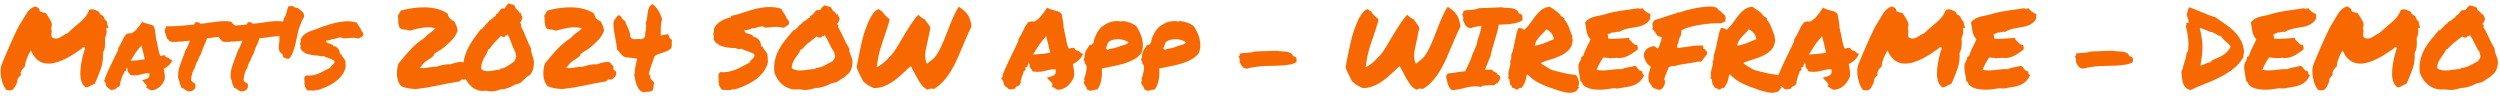 <?xml version="1.0" encoding="utf-8" standalone="no"?>
<!DOCTYPE svg PUBLIC "-//W3C//DTD SVG 1.1//EN"
  "http://www.w3.org/Graphics/SVG/1.1/DTD/svg11.dtd">
<svg xmlns:xlink="http://www.w3.org/1999/xlink" width="547.92pt" height="21.635pt" viewBox="0 0 547.92 21.635" xmlns="http://www.w3.org/2000/svg" version="1.1">
 <defs>
  <style type="text/css">*{stroke-linejoin: round; stroke-linecap: butt}</style>
 </defs>
 <g id="figure_1">
  <g id="patch_1">
   <path d="M 0 21.635 
L 547.92 21.635 
L 547.92 0 
L 0 0 
L 0 21.635 
z
" style="fill: none"/>
  </g>
  <g id="axes_1">
   <g id="text_1">
    <!-- Matt's 2024 SOW App - WIREFRAME - DEMO -->
    <g style="fill: #f76900" transform="translate(0 19.465) scale(0.24 -0.24)">
     <defs>
      <path id="PermanentMarker-Regular-4d" d="M 563 -88 
Q 500 -88 369 -69 
Q 269 38 191 222 
Q 113 406 72 615 
Q 31 825 34 1034 
Q 38 1244 106 1406 
Q 106 1413 165 1556 
Q 225 1700 319 1922 
Q 413 2144 531 2416 
Q 650 2688 769 2950 
Q 888 3213 997 3428 
Q 1106 3644 1188 3763 
Q 1244 3850 1291 3931 
Q 1338 4013 1381 4081 
Q 1450 4194 1509 4291 
Q 1569 4388 1641 4466 
Q 1713 4544 1800 4603 
Q 1888 4663 2013 4706 
Q 2088 4675 2144 4640 
Q 2200 4606 2244 4556 
L 2263 4469 
Q 2275 4425 2303 4409 
Q 2331 4394 2350 4394 
Q 2431 4375 2490 4353 
Q 2550 4331 2619 4325 
Q 2644 4288 2666 4250 
Q 2688 4213 2713 4181 
Q 2838 4000 2919 3831 
Q 3000 3663 2919 3463 
L 2925 3394 
Q 2956 3350 2956 3312 
Q 2956 3275 2944 3206 
Q 2938 3156 2934 3097 
Q 2931 3038 2950 2969 
L 2994 2919 
Q 3094 2869 3188 2869 
Q 3313 2869 3413 2925 
Q 3513 2981 3600 3038 
Q 3669 3088 3728 3119 
Q 3788 3150 3844 3163 
Q 3975 3288 4084 3384 
Q 4194 3481 4313 3581 
Q 4538 3763 4750 3972 
Q 4963 4181 5088 4494 
Q 5156 4538 5244 4538 
Q 5331 4538 5418 4503 
Q 5506 4469 5594 4425 
Q 5613 4413 5628 4406 
Q 5644 4400 5663 4388 
Q 5663 4319 5719 4263 
Q 5750 4238 5762 4231 
Q 5775 4225 5788 4219 
Q 5838 4188 5872 4163 
Q 5906 4138 5925 4094 
Q 5981 3925 6113 3831 
Q 6100 3763 6119 3697 
Q 6138 3631 6163 3569 
Q 6175 3544 6181 3522 
Q 6188 3500 6200 3469 
L 6063 3481 
L 6081 3344 
Q 6100 3238 6065 3106 
Q 6031 2975 5988 2900 
Q 6000 2713 6000 2603 
Q 6000 2494 5987 2400 
Q 5975 2306 5947 2222 
Q 5919 2138 5875 2044 
Q 5900 1569 5765 1175 
Q 5631 781 5475 438 
Q 5456 394 5437 356 
Q 5419 319 5406 281 
Q 5338 263 5281 238 
Q 5225 213 5175 181 
Q 5106 138 5037 109 
Q 4969 81 4894 81 
Q 4594 300 4584 837 
Q 4575 1375 4813 2206 
Q 4856 2238 4850 2300 
L 4850 2369 
L 4788 2375 
Q 4756 2375 4731 2369 
Q 4706 2363 4694 2313 
Q 4494 2169 4259 2016 
Q 4025 1863 3775 1734 
Q 3525 1606 3265 1522 
Q 3006 1438 2763 1438 
Q 2138 1438 1819 2075 
L 1763 2188 
L 1700 2088 
Q 1681 2056 1634 1965 
Q 1588 1875 1541 1756 
Q 1494 1638 1459 1513 
Q 1425 1388 1438 1294 
Q 1363 1225 1291 1137 
Q 1219 1050 1188 938 
Q 1175 906 1181 878 
Q 1188 850 1200 819 
Q 1194 775 1175 756 
Q 1156 738 1131 719 
Q 1100 688 1069 653 
Q 1038 619 1013 575 
Q 1000 538 994 497 
Q 988 456 981 425 
Q 981 356 963 331 
Q 900 200 853 115 
Q 806 31 762 -12 
Q 719 -56 672 -72 
Q 625 -88 563 -88 
z
" transform="scale(0.016)"/>
      <path id="PermanentMarker-Regular-61" d="M 3306 525 
Q 3269 419 3197 309 
Q 3125 200 3028 115 
Q 2931 31 2812 -25 
Q 2694 -81 2563 -88 
Q 2481 -69 2453 -47 
Q 2425 -25 2394 -6 
Q 2375 6 2359 15 
Q 2344 25 2331 31 
L 2256 63 
L 2281 144 
Q 2294 194 2275 222 
Q 2256 250 2200 300 
Q 2181 319 2162 337 
Q 2144 356 2131 375 
L 2025 494 
L 2194 538 
Q 2350 581 2403 650 
Q 2456 719 2444 881 
Q 2319 906 2234 887 
Q 2150 869 2063 844 
Q 1950 813 1834 791 
Q 1719 769 1581 769 
Q 1531 769 1487 772 
Q 1444 775 1394 781 
L 1331 794 
Q 1319 863 1306 872 
Q 1294 881 1281 894 
Q 1250 925 1215 978 
Q 1181 1031 1200 1113 
Q 1169 1169 1163 1225 
Q 1125 1150 1106 1069 
L 1081 1006 
L 1019 994 
Q 1006 988 1000 966 
Q 994 944 994 931 
L 963 825 
Q 950 813 937 803 
Q 925 794 913 781 
Q 900 725 881 669 
Q 863 613 844 563 
Q 813 481 791 403 
Q 769 325 775 250 
L 750 181 
Q 719 144 681 122 
Q 644 100 606 81 
Q 594 69 572 59 
Q 550 50 538 44 
L 519 -25 
L 444 -38 
Q 375 -50 347 -56 
Q 319 -63 281 -63 
L 219 -56 
Q 150 0 112 34 
Q 75 69 25 100 
Q -31 175 -37 212 
Q -44 250 -50 281 
Q -63 319 -66 344 
Q -69 369 -81 381 
L -163 456 
L -94 513 
L -88 619 
Q 38 938 178 1231 
Q 319 1525 469 1831 
Q 519 1931 566 2031 
Q 613 2131 663 2231 
Q 656 2250 656 2275 
Q 656 2300 669 2331 
Q 738 2438 781 2522 
Q 825 2606 869 2694 
Q 919 2800 972 2900 
Q 1025 3000 1106 3106 
L 1206 3150 
Q 1225 3156 1250 3165 
Q 1275 3175 1306 3175 
L 1400 3163 
Q 1575 3244 1706 3391 
Q 1838 3538 1975 3744 
L 2038 3831 
L 2119 3781 
Q 2150 3763 2206 3747 
Q 2263 3731 2325 3713 
Q 2438 3688 2538 3656 
Q 2638 3625 2700 3563 
Q 2738 3463 2744 3413 
Q 2750 3363 2763 3313 
Q 2781 3206 2797 3100 
Q 2813 2994 2819 2863 
Q 2850 2756 2872 2653 
Q 2894 2550 2913 2444 
Q 2944 2294 2975 2153 
Q 3006 2013 3056 1888 
Q 3106 1888 3119 1881 
Q 3150 1894 3184 1900 
Q 3219 1906 3263 1913 
L 3331 1919 
L 3356 1856 
Q 3363 1825 3419 1794 
Q 3500 1788 3537 1759 
Q 3575 1731 3606 1700 
Q 3631 1675 3656 1663 
L 3750 1625 
L 3700 1531 
Q 3638 1419 3522 1316 
Q 3406 1213 3263 1144 
Q 3269 1106 3272 1072 
Q 3275 1038 3288 1000 
Q 3306 894 3318 781 
Q 3331 669 3319 550 
L 3306 525 
z
M 1500 1606 
Q 1688 1619 1841 1634 
Q 1994 1650 2181 1688 
Q 2138 1875 2088 2078 
Q 2038 2281 1981 2481 
L 1944 2419 
Q 1819 2288 1703 2125 
Q 1588 1963 1506 1819 
Q 1469 1763 1431 1706 
Q 1394 1650 1363 1594 
Q 1400 1600 1434 1600 
Q 1469 1600 1500 1606 
z
" transform="scale(0.016)"/>
      <path id="PermanentMarker-Regular-74" d="M 3556 3006 
Q 3400 3006 3219 2984 
Q 3038 2963 2863 2938 
Q 2738 2919 2622 2906 
Q 2506 2894 2413 2888 
Q 2369 2750 2325 2644 
Q 2281 2538 2231 2438 
Q 2181 2331 2140 2222 
Q 2100 2113 2063 1988 
Q 2000 1888 1959 1803 
Q 1919 1719 1894 1613 
Q 1819 1519 1781 1416 
Q 1744 1313 1725 1238 
L 1700 1163 
Q 1663 1125 1656 1103 
Q 1650 1081 1625 1063 
Q 1619 994 1581 925 
Q 1569 894 1562 866 
Q 1556 838 1556 825 
Q 1556 763 1525 744 
Q 1531 713 1525 678 
Q 1519 644 1513 613 
Q 1494 538 1500 494 
Q 1519 469 1534 450 
Q 1550 431 1556 400 
Q 1594 375 1613 369 
Q 1638 350 1688 325 
L 1744 263 
Q 1775 81 1688 -25 
Q 1594 -144 1369 -144 
L 1294 -144 
Q 1263 -113 1256 -94 
Q 1206 -75 1175 -62 
Q 1144 -50 1119 -13 
Q 1038 25 988 50 
L 931 81 
Q 931 150 931 156 
Q 888 213 866 281 
Q 844 350 831 419 
Q 819 475 803 525 
Q 788 575 763 613 
Q 750 975 831 1225 
Q 913 1475 1000 1706 
Q 1050 1831 1100 1959 
Q 1150 2088 1188 2225 
L 1244 2288 
Q 1288 2388 1316 2453 
Q 1344 2519 1375 2588 
Q 1394 2631 1409 2672 
Q 1425 2713 1438 2744 
Q 1400 2744 1369 2741 
Q 1338 2738 1306 2731 
Q 1269 2725 1237 2722 
Q 1206 2719 1175 2719 
Q 1131 2719 1113 2725 
Q 1044 2694 963 2694 
L 900 2694 
Q 881 2694 865 2697 
Q 850 2700 838 2700 
Q 775 2700 738 2681 
Q 663 2681 594 2681 
L 531 2681 
Q 519 2681 500 2678 
Q 481 2675 469 2675 
Q 425 2675 375 2684 
Q 325 2694 269 2725 
Q 194 2825 169 2831 
L 113 2906 
Q 106 2944 93 2978 
Q 81 3013 69 3056 
Q 44 3119 22 3191 
Q 0 3263 0 3363 
Q 6 3413 25 3438 
Q 44 3463 56 3481 
L 75 3575 
L 156 3569 
L 331 3569 
Q 531 3569 737 3584 
Q 944 3600 1163 3619 
Q 1288 3631 1416 3643 
Q 1544 3656 1681 3669 
Q 1706 3725 1731 3775 
L 1794 3806 
Q 1906 3813 1953 3778 
Q 2000 3744 2031 3713 
Q 2169 3725 2309 3740 
Q 2450 3756 2594 3781 
Q 2806 3813 3022 3838 
Q 3238 3863 3438 3863 
Q 3525 3863 3606 3856 
Q 3688 3850 3756 3838 
L 3819 3794 
Q 3838 3756 3872 3725 
Q 3906 3694 3944 3663 
Q 4019 3594 4094 3500 
Q 4169 3406 4150 3225 
Q 4100 3150 4075 3138 
L 4019 3063 
L 3956 3069 
Q 3919 3069 3887 3059 
Q 3856 3050 3825 3038 
Q 3800 3025 3775 3015 
Q 3750 3006 3719 3000 
Q 3663 3000 3628 3003 
Q 3594 3006 3556 3006 
z
" transform="scale(0.016)"/>
      <path id="PermanentMarker-Regular-27" d="M 1588 4619 
Q 1663 4556 1731 4506 
Q 1800 4456 1856 4400 
Q 1913 4344 1941 4272 
Q 1969 4200 1956 4094 
Q 1906 4038 1837 3884 
Q 1769 3731 1669 3444 
Q 1619 3300 1572 3053 
Q 1525 2806 1459 2540 
Q 1394 2275 1300 2040 
Q 1206 1806 1063 1700 
Q 1006 1719 943 1731 
Q 881 1744 831 1769 
Q 781 1794 753 1841 
Q 725 1888 731 1975 
Q 588 2056 547 2172 
Q 506 2288 512 2416 
Q 519 2544 541 2672 
Q 563 2800 544 2906 
Q 606 3163 678 3459 
Q 750 3756 806 4031 
Q 863 4088 897 4172 
Q 931 4256 956 4356 
Q 981 4456 1009 4553 
Q 1038 4650 1088 4738 
Q 1119 4706 1194 4709 
Q 1269 4713 1288 4750 
Q 1325 4688 1425 4647 
Q 1525 4606 1588 4619 
z
" transform="scale(0.016)"/>
      <path id="PermanentMarker-Regular-73" d="M 100 2813 
Q 144 2944 241 3037 
Q 338 3131 453 3197 
Q 569 3263 694 3306 
Q 819 3350 931 3381 
Q 1181 3488 1465 3584 
Q 1750 3681 2047 3756 
Q 2344 3831 2656 3853 
Q 2969 3875 3313 3775 
Q 3331 3713 3368 3656 
Q 3406 3600 3447 3544 
Q 3488 3488 3519 3434 
Q 3550 3381 3556 3325 
Q 3619 3269 3656 3203 
Q 3694 3138 3669 3031 
Q 3606 2981 3547 2940 
Q 3488 2900 3419 2869 
Q 3188 2925 2950 2906 
Q 2713 2888 2525 2875 
Q 2469 2931 2391 2931 
Q 2313 2931 2228 2906 
Q 2144 2881 2059 2856 
Q 1975 2831 1900 2844 
Q 1838 2794 1747 2778 
Q 1656 2763 1550 2750 
Q 1544 2719 1562 2709 
Q 1581 2700 1569 2669 
Q 1606 2625 1665 2606 
Q 1725 2588 1790 2569 
Q 1856 2550 1906 2522 
Q 1956 2494 1975 2431 
Q 2069 2431 2137 2387 
Q 2206 2344 2250 2281 
Q 2294 2219 2316 2147 
Q 2338 2075 2338 2019 
Q 2356 1969 2381 1975 
Q 2406 1981 2438 1950 
Q 2456 1869 2531 1784 
Q 2606 1700 2650 1600 
Q 2663 1444 2669 1322 
Q 2675 1200 2625 1075 
Q 2531 844 2365 662 
Q 2200 481 1990 340 
Q 1781 200 1543 100 
Q 1306 0 1081 -69 
Q 1056 -63 1031 -69 
Q 1006 -75 1019 -38 
Q 969 -81 909 -93 
Q 850 -106 781 -103 
Q 713 -100 641 -94 
Q 569 -88 506 -100 
Q 463 -56 428 -15 
Q 394 25 375 88 
Q 344 88 347 119 
Q 350 150 325 150 
Q 363 213 359 222 
Q 356 231 340 237 
Q 325 244 312 253 
Q 300 263 306 281 
Q 331 331 325 397 
Q 319 463 312 531 
Q 306 600 322 662 
Q 338 725 413 763 
Q 625 738 815 778 
Q 1006 819 1175 894 
Q 1344 969 1497 1056 
Q 1650 1144 1800 1213 
Q 1819 1269 1853 1306 
Q 1888 1344 1925 1375 
Q 1963 1406 1994 1443 
Q 2025 1481 2038 1538 
Q 2044 1581 2016 1590 
Q 1988 1600 1988 1638 
L 1919 1656 
Q 1800 1725 1650 1772 
Q 1500 1819 1394 1875 
Q 1325 1838 1265 1856 
Q 1206 1875 1113 1894 
Q 900 1906 703 1937 
Q 506 1969 325 2050 
Q 313 2081 294 2106 
Q 275 2131 225 2119 
Q 188 2169 150 2216 
Q 113 2263 81 2319 
Q 94 2394 100 2447 
Q 106 2500 63 2550 
Q 88 2631 100 2681 
Q 113 2731 100 2813 
z
" transform="scale(0.016)"/>
      <path id="PermanentMarker-Regular-20" transform="scale(0.016)"/>
      <path id="PermanentMarker-Regular-32" d="M 4394 1088 
Q 4544 1013 4547 900 
Q 4550 788 4478 691 
Q 4406 594 4290 544 
Q 4175 494 4081 550 
Q 4069 500 4028 484 
Q 3988 469 3975 425 
Q 3369 331 2737 193 
Q 2106 56 1475 -13 
Q 988 6 663 131 
Q 531 244 465 412 
Q 400 581 387 768 
Q 375 956 400 1134 
Q 425 1313 475 1444 
Q 800 1856 1153 2234 
Q 1506 2613 1956 2906 
Q 2088 3069 2263 3184 
Q 2438 3300 2581 3444 
Q 2394 3513 2187 3513 
Q 1981 3513 1781 3478 
Q 1581 3444 1406 3394 
Q 1231 3344 1100 3319 
Q 1000 3369 865 3375 
Q 731 3381 600 3425 
Q 525 3488 497 3588 
Q 469 3688 462 3794 
Q 456 3900 456 3997 
Q 456 4094 431 4156 
Q 481 4238 522 4319 
Q 563 4400 619 4469 
Q 913 4550 1269 4603 
Q 1625 4656 1987 4650 
Q 2350 4644 2687 4559 
Q 3025 4475 3288 4281 
Q 3319 4106 3419 4003 
Q 3519 3900 3663 3844 
Q 3731 3719 3781 3591 
Q 3831 3463 3850 3319 
Q 3725 2988 3497 2759 
Q 3269 2531 3038 2344 
Q 2913 2238 2769 2163 
Q 2625 2088 2519 1988 
Q 2494 1963 2487 1922 
Q 2481 1881 2456 1863 
Q 2344 1763 2206 1684 
Q 2069 1606 1956 1506 
Q 1875 1438 1822 1356 
Q 1769 1275 1681 1213 
Q 1794 1175 1903 1181 
Q 2013 1188 2128 1206 
Q 2244 1225 2366 1244 
Q 2488 1263 2619 1256 
Q 2800 1319 3019 1366 
Q 3238 1413 3456 1400 
Q 3644 1475 3816 1509 
Q 3988 1544 4144 1525 
Q 4225 1494 4265 1412 
Q 4306 1331 4394 1300 
Q 4375 1231 4384 1200 
Q 4394 1169 4394 1088 
z
" transform="scale(0.016)"/>
      <path id="PermanentMarker-Regular-30" d="M 1400 -106 
Q 1156 -144 950 -81 
Q 744 -19 584 118 
Q 425 256 306 443 
Q 188 631 113 844 
Q 63 1288 144 1650 
Q 225 2013 378 2319 
Q 531 2625 725 2890 
Q 919 3156 1100 3400 
Q 1138 3381 1163 3403 
Q 1188 3425 1209 3456 
Q 1231 3488 1253 3519 
Q 1275 3550 1313 3563 
Q 1338 3619 1375 3659 
Q 1413 3700 1453 3737 
Q 1494 3775 1531 3812 
Q 1569 3850 1594 3906 
Q 1650 3919 1694 3953 
Q 1738 3988 1775 4025 
Q 1813 4063 1853 4097 
Q 1894 4131 1950 4150 
L 1950 4231 
Q 2075 4300 2131 4378 
Q 2188 4456 2269 4575 
Q 2331 4588 2368 4584 
Q 2406 4581 2475 4594 
Q 2531 4700 2575 4756 
Q 2619 4813 2706 4881 
Q 2788 4831 2888 4815 
Q 2988 4800 3056 4719 
Q 3063 4638 3097 4594 
Q 3131 4550 3175 4515 
Q 3219 4481 3256 4440 
Q 3294 4400 3306 4331 
Q 3331 4331 3340 4343 
Q 3350 4356 3375 4350 
Q 3388 4294 3400 4262 
Q 3413 4231 3425 4203 
Q 3438 4175 3453 4147 
Q 3469 4119 3481 4069 
Q 3450 3994 3428 3906 
Q 3406 3819 3338 3788 
Q 3338 3738 3372 3731 
Q 3406 3725 3413 3681 
Q 3413 3619 3394 3581 
Q 3556 3275 3684 2940 
Q 3813 2606 3975 2306 
Q 3963 2213 3984 2125 
Q 4006 2038 4034 1953 
Q 4063 1869 4091 1787 
Q 4119 1706 4131 1619 
Q 4144 1506 4134 1378 
Q 4125 1250 4090 1131 
Q 4056 1013 4000 913 
Q 3944 813 3869 763 
Q 3856 769 3800 728 
Q 3744 688 3672 625 
Q 3600 563 3525 488 
Q 3450 413 3394 356 
Q 3319 306 3228 284 
Q 3138 263 3044 238 
Q 2969 188 2866 134 
Q 2763 81 2653 43 
Q 2544 6 2437 -16 
Q 2331 -38 2250 -25 
Q 2044 -113 1853 -141 
Q 1663 -169 1400 -106 
z
M 1538 2256 
Q 1488 2106 1419 1987 
Q 1350 1869 1284 1744 
Q 1219 1619 1172 1478 
Q 1125 1338 1119 1150 
Q 1219 1044 1359 1019 
Q 1500 994 1647 1012 
Q 1794 1031 1937 1062 
Q 2081 1094 2200 1100 
Q 2200 1156 2244 1150 
Q 2450 1175 2634 1303 
Q 2819 1431 3019 1563 
Q 3044 1644 3084 1700 
Q 3125 1756 3125 1863 
Q 3100 1931 3094 1965 
Q 3088 2000 3088 2081 
Q 2956 2319 2859 2597 
Q 2763 2875 2638 3113 
Q 2625 3081 2594 3050 
Q 2563 3019 2525 3063 
Q 2494 2938 2416 2950 
Q 2338 2963 2269 3025 
Q 2094 2844 1919 2672 
Q 1744 2500 1606 2275 
Q 1581 2256 1575 2265 
Q 1569 2275 1538 2256 
z
" transform="scale(0.016)"/>
      <path id="PermanentMarker-Regular-34" d="M 3444 3119 
Q 3481 3013 3518 2931 
Q 3556 2850 3663 2788 
Q 3638 2644 3650 2550 
Q 3663 2456 3619 2319 
Q 3531 2225 3409 2169 
Q 3288 2113 3159 2072 
Q 3031 2031 2903 1987 
Q 2775 1944 2669 1869 
Q 2588 1619 2497 1375 
Q 2406 1131 2338 838 
Q 2350 806 2381 793 
Q 2413 781 2431 756 
Q 2400 669 2425 616 
Q 2450 563 2494 519 
Q 2538 475 2584 431 
Q 2631 388 2650 331 
Q 2625 275 2619 219 
Q 2613 163 2609 106 
Q 2606 50 2590 -6 
Q 2575 -63 2531 -119 
Q 2406 -169 2278 -169 
Q 2150 -169 2044 -200 
Q 1913 -169 1822 -72 
Q 1731 25 1675 150 
Q 1619 275 1587 406 
Q 1556 538 1538 638 
Q 1575 706 1519 700 
Q 1494 788 1525 869 
Q 1556 950 1538 994 
Q 1550 1150 1587 1322 
Q 1625 1494 1675 1713 
Q 1594 1731 1497 1747 
Q 1400 1763 1309 1772 
Q 1219 1781 1144 1787 
Q 1069 1794 1031 1794 
Q 938 1819 869 1872 
Q 800 1925 744 1990 
Q 688 2056 634 2125 
Q 581 2194 525 2256 
Q 506 2475 462 2700 
Q 419 2925 381 3137 
Q 344 3350 325 3537 
Q 306 3725 344 3875 
Q 406 3969 468 4056 
Q 531 4144 619 4206 
Q 688 4188 728 4141 
Q 769 4094 803 4041 
Q 838 3988 878 3941 
Q 919 3894 988 3875 
Q 1013 3756 1066 3653 
Q 1119 3550 1166 3444 
Q 1213 3338 1247 3222 
Q 1281 3106 1281 2963 
Q 1344 2869 1416 2847 
Q 1488 2825 1569 2831 
Q 1650 2838 1734 2844 
Q 1819 2850 1906 2825 
Q 1925 2856 1969 2859 
Q 2013 2863 2044 2881 
Q 2081 2894 2084 2944 
Q 2088 2994 2138 3000 
Q 2125 3106 2140 3209 
Q 2156 3313 2172 3406 
Q 2188 3500 2191 3587 
Q 2194 3675 2163 3763 
Q 2225 3881 2240 4047 
Q 2256 4213 2278 4369 
Q 2300 4525 2359 4653 
Q 2419 4781 2569 4831 
Q 2944 4513 3094 3975 
Q 3031 3713 3022 3488 
Q 3013 3263 3019 3038 
Q 3125 3069 3240 3087 
Q 3356 3106 3444 3119 
z
" transform="scale(0.016)"/>
      <path id="PermanentMarker-Regular-53" d="M 81 2819 
Q 100 2913 106 2972 
Q 113 3031 63 3100 
Q 88 3200 103 3256 
Q 119 3313 106 3413 
Q 163 3575 278 3687 
Q 394 3800 531 3878 
Q 669 3956 819 4009 
Q 969 4063 1100 4100 
Q 1100 4125 1075 4125 
Q 1050 4125 1063 4156 
Q 1400 4219 1740 4337 
Q 2081 4456 2437 4550 
Q 2794 4644 3169 4666 
Q 3544 4688 3956 4569 
Q 3981 4494 4025 4425 
Q 4069 4356 4116 4290 
Q 4163 4225 4200 4162 
Q 4238 4100 4244 4031 
Q 4319 3963 4366 3884 
Q 4413 3806 4381 3675 
Q 4313 3625 4238 3575 
Q 4163 3525 4081 3481 
Q 3800 3550 3519 3531 
Q 3238 3513 3013 3488 
Q 2944 3563 2850 3559 
Q 2756 3556 2653 3528 
Q 2550 3500 2450 3472 
Q 2350 3444 2263 3456 
Q 2194 3394 2081 3372 
Q 1969 3350 1844 3338 
Q 1838 3306 1856 3293 
Q 1875 3281 1863 3244 
Q 1906 3188 1981 3166 
Q 2056 3144 2134 3125 
Q 2213 3106 2275 3072 
Q 2338 3038 2356 2963 
Q 2469 2956 2550 2903 
Q 2631 2850 2687 2775 
Q 2744 2700 2769 2615 
Q 2794 2531 2788 2463 
Q 2813 2400 2841 2412 
Q 2869 2425 2906 2381 
Q 2931 2288 3022 2184 
Q 3113 2081 3163 1963 
Q 3175 1775 3184 1625 
Q 3194 1475 3131 1331 
Q 3025 1056 2825 837 
Q 2625 619 2372 453 
Q 2119 288 1837 166 
Q 1556 44 1281 -38 
Q 1256 -31 1222 -37 
Q 1188 -44 1206 0 
Q 1150 -50 1078 -62 
Q 1006 -75 922 -72 
Q 838 -69 753 -62 
Q 669 -56 588 -69 
Q 538 -19 497 31 
Q 456 81 431 150 
Q 400 156 403 190 
Q 406 225 375 225 
Q 375 250 381 262 
Q 388 275 394 288 
Q 419 306 416 315 
Q 413 325 397 334 
Q 381 344 365 356 
Q 350 369 356 388 
Q 388 444 378 522 
Q 369 600 362 681 
Q 356 763 375 834 
Q 394 906 481 956 
Q 738 931 966 981 
Q 1194 1031 1397 1118 
Q 1600 1206 1784 1309 
Q 1969 1413 2144 1500 
Q 2163 1563 2203 1606 
Q 2244 1650 2287 1690 
Q 2331 1731 2368 1778 
Q 2406 1825 2425 1894 
Q 2431 1919 2425 1931 
Q 2419 1944 2406 1953 
Q 2394 1963 2381 1975 
Q 2369 1988 2369 2013 
Q 2350 2019 2334 2025 
Q 2319 2031 2306 2031 
Q 2144 2113 1962 2169 
Q 1781 2225 1656 2294 
Q 1581 2244 1506 2269 
Q 1431 2294 1325 2319 
Q 1063 2331 828 2368 
Q 594 2406 375 2500 
Q 363 2538 344 2566 
Q 325 2594 256 2581 
Q 213 2644 166 2697 
Q 119 2750 81 2819 
z
" transform="scale(0.016)"/>
      <path id="PermanentMarker-Regular-4f" d="M 1506 -25 
Q 1231 -63 1006 0 
Q 781 63 603 194 
Q 425 325 297 506 
Q 169 688 88 894 
Q 31 1319 118 1666 
Q 206 2013 375 2306 
Q 544 2600 759 2856 
Q 975 3113 1175 3350 
Q 1219 3331 1247 3350 
Q 1275 3369 1297 3400 
Q 1319 3431 1347 3462 
Q 1375 3494 1413 3506 
Q 1438 3563 1478 3600 
Q 1519 3638 1566 3672 
Q 1613 3706 1653 3743 
Q 1694 3781 1725 3838 
Q 1788 3850 1834 3881 
Q 1881 3913 1922 3950 
Q 1963 3988 2006 4019 
Q 2050 4050 2113 4069 
L 2113 4150 
Q 2250 4213 2312 4288 
Q 2375 4363 2463 4481 
Q 2531 4488 2572 4488 
Q 2613 4488 2700 4500 
Q 2756 4606 2806 4656 
Q 2856 4706 2950 4769 
Q 3044 4719 3150 4709 
Q 3256 4700 3344 4613 
Q 3350 4538 3387 4497 
Q 3425 4456 3469 4422 
Q 3513 4388 3556 4350 
Q 3600 4313 3613 4244 
Q 3644 4244 3653 4256 
Q 3663 4269 3694 4263 
Q 3706 4213 3718 4181 
Q 3731 4150 3747 4125 
Q 3763 4100 3778 4069 
Q 3794 4038 3806 3994 
Q 3775 3919 3750 3834 
Q 3725 3750 3650 3719 
Q 3650 3669 3687 3666 
Q 3725 3663 3731 3619 
Q 3738 3563 3713 3525 
Q 3888 3231 4031 2909 
Q 4175 2588 4356 2294 
Q 4344 2206 4366 2122 
Q 4388 2038 4422 1956 
Q 4456 1875 4487 1794 
Q 4519 1713 4531 1631 
Q 4544 1525 4531 1403 
Q 4519 1281 4481 1168 
Q 4444 1056 4381 959 
Q 4319 863 4238 813 
Q 4138 688 3988 609 
Q 3838 531 3713 425 
Q 3625 375 3525 353 
Q 3425 331 3319 306 
Q 3238 256 3125 209 
Q 3013 163 2894 125 
Q 2775 88 2656 66 
Q 2538 44 2444 56 
Q 2219 -25 2006 -56 
Q 1794 -88 1506 -25 
z
M 1588 2250 
Q 1525 2106 1440 1990 
Q 1356 1875 1275 1756 
Q 1194 1638 1134 1503 
Q 1075 1369 1069 1188 
Q 1194 1081 1366 1059 
Q 1538 1038 1719 1053 
Q 1900 1069 2081 1100 
Q 2263 1131 2406 1131 
Q 2406 1188 2456 1188 
Q 2719 1213 2944 1334 
Q 3169 1456 3413 1581 
Q 3444 1656 3494 1712 
Q 3544 1769 3550 1875 
Q 3519 1931 3509 1968 
Q 3500 2006 3500 2081 
Q 3338 2306 3219 2572 
Q 3100 2838 2944 3075 
Q 2931 3044 2893 3012 
Q 2856 2981 2813 3025 
Q 2794 2963 2756 2941 
Q 2719 2919 2672 2919 
Q 2625 2919 2578 2937 
Q 2531 2956 2494 2988 
Q 2275 2813 2059 2650 
Q 1844 2488 1669 2269 
Q 1638 2250 1631 2256 
Q 1625 2263 1588 2250 
z
" transform="scale(0.016)"/>
      <path id="PermanentMarker-Regular-57" d="M 488 444 
Q 456 513 425 575 
Q 394 638 363 688 
Q 288 838 231 956 
Q 175 1075 125 1231 
Q 144 1338 191 1588 
Q 238 1838 300 2134 
Q 363 2431 434 2737 
Q 506 3044 581 3263 
Q 650 3456 734 3675 
Q 819 3894 922 4078 
Q 1025 4263 1144 4394 
Q 1263 4525 1400 4550 
Q 1438 4500 1481 4472 
Q 1525 4444 1563 4431 
Q 1669 4281 1769 4178 
Q 1869 4075 2006 3975 
Q 1969 3788 1897 3559 
Q 1825 3331 1747 3100 
Q 1669 2869 1594 2653 
Q 1519 2438 1475 2281 
Q 1438 2156 1400 1994 
Q 1369 1856 1334 1662 
Q 1300 1469 1269 1238 
Q 1356 1263 1465 1338 
Q 1575 1413 1669 1494 
Q 1781 1588 1888 1694 
Q 2031 1838 2131 1956 
Q 2231 2075 2315 2203 
Q 2400 2331 2490 2484 
Q 2581 2638 2706 2850 
Q 2819 3031 2941 3237 
Q 3063 3444 3188 3631 
Q 3313 3819 3431 3978 
Q 3550 4138 3650 4225 
Q 3719 4156 3809 4081 
Q 3900 4006 4006 3975 
Q 4050 3906 4090 3853 
Q 4131 3800 4169 3750 
Q 4219 3681 4259 3625 
Q 4300 3569 4331 3500 
Q 4325 3450 4309 3369 
Q 4294 3288 4275 3191 
Q 4256 3094 4234 2994 
Q 4213 2894 4194 2800 
Q 4131 2519 4100 2375 
Q 4069 2231 4056 2150 
Q 4044 2069 4041 2012 
Q 4038 1956 4038 1856 
Q 4038 1781 4050 1706 
Q 4063 1638 4078 1566 
Q 4094 1494 4138 1431 
L 4438 1663 
Q 4563 1756 4678 1928 
Q 4794 2100 4903 2322 
Q 5013 2544 5119 2803 
Q 5225 3063 5331 3338 
Q 5406 3538 5484 3734 
Q 5563 3931 5644 4109 
Q 5725 4288 5803 4434 
Q 5881 4581 5956 4681 
Q 6125 4575 6247 4469 
Q 6369 4363 6459 4234 
Q 6550 4106 6603 3940 
Q 6656 3775 6681 3550 
Q 6544 3288 6425 3013 
Q 6306 2738 6188 2456 
Q 6038 2094 5878 1734 
Q 5719 1375 5525 1050 
Q 5331 725 5090 453 
Q 4850 181 4538 -6 
Q 4450 13 4388 13 
Q 4319 13 4272 -6 
Q 4225 -25 4188 -56 
Q 3931 63 3775 297 
Q 3619 531 3469 819 
Q 3450 863 3428 903 
Q 3406 944 3381 988 
L 3275 1181 
L 3213 1300 
L 3125 1219 
L 2994 1100 
L 2919 1025 
Q 2725 844 2525 672 
Q 2325 500 2106 359 
Q 1888 219 1641 131 
Q 1394 44 1113 38 
Q 1063 63 1022 81 
Q 981 100 944 119 
Q 800 188 706 250 
Q 613 313 488 444 
z
" transform="scale(0.016)"/>
      <path id="PermanentMarker-Regular-41" d="M -163 594 
L -81 656 
L -75 788 
Q 81 1169 247 1519 
Q 413 1869 594 2238 
Q 650 2356 709 2475 
Q 769 2594 825 2719 
Q 819 2744 819 2772 
Q 819 2800 831 2838 
Q 919 2963 972 3063 
Q 1025 3163 1075 3269 
Q 1131 3394 1197 3519 
Q 1263 3644 1363 3763 
L 1406 3825 
L 1475 3819 
Q 1500 3831 1528 3840 
Q 1556 3850 1600 3850 
L 1713 3831 
Q 1919 3925 2078 4103 
Q 2238 4281 2400 4531 
L 2475 4638 
L 2575 4575 
Q 2606 4556 2675 4537 
Q 2744 4519 2819 4494 
Q 2950 4463 3075 4422 
Q 3200 4381 3269 4313 
L 3300 4256 
Q 3313 4188 3322 4131 
Q 3331 4075 3344 4019 
Q 3369 3888 3387 3759 
Q 3406 3631 3413 3475 
Q 3444 3350 3472 3222 
Q 3500 3094 3525 2969 
Q 3556 2788 3593 2622 
Q 3631 2456 3694 2306 
Q 3756 2306 3769 2300 
Q 3844 2331 3944 2338 
L 4025 2344 
L 4050 2269 
Q 4063 2250 4081 2231 
Q 4100 2213 4125 2194 
Q 4225 2188 4272 2153 
Q 4319 2119 4350 2088 
Q 4363 2075 4381 2059 
Q 4400 2044 4413 2038 
L 4525 1994 
L 4463 1875 
Q 4394 1744 4253 1619 
Q 4113 1494 3938 1413 
Q 3950 1369 3953 1331 
Q 3956 1294 3969 1244 
Q 3994 1119 4009 984 
Q 4025 850 4006 706 
Q 3944 544 3859 416 
Q 3775 288 3659 184 
Q 3544 81 3400 15 
Q 3256 -50 3100 -56 
Q 3013 -38 2972 -12 
Q 2931 13 2900 38 
Q 2850 75 2819 88 
L 2738 125 
L 2763 219 
Q 2781 269 2759 306 
Q 2738 344 2669 406 
Q 2644 425 2625 447 
Q 2606 469 2581 494 
L 2456 638 
L 2663 694 
Q 2850 744 2912 822 
Q 2975 900 2963 1100 
Q 2806 1131 2706 1109 
Q 2606 1088 2506 1063 
Q 2363 1025 2225 997 
Q 2088 969 1925 969 
Q 1819 969 1700 988 
L 1631 994 
L 1613 1063 
Q 1613 1075 1597 1090 
Q 1581 1106 1569 1119 
Q 1538 1156 1494 1218 
Q 1450 1281 1475 1375 
Q 1431 1444 1425 1519 
Q 1400 1469 1384 1422 
Q 1369 1375 1356 1331 
L 1331 1250 
L 1250 1238 
Q 1238 1225 1228 1200 
Q 1219 1175 1225 1163 
L 1250 1094 
L 1188 1038 
Q 1175 1019 1156 1006 
Q 1138 994 1125 981 
Q 1113 913 1091 850 
Q 1069 788 1044 725 
Q 1013 625 984 531 
Q 956 438 956 344 
L 931 263 
Q 900 213 853 188 
Q 806 163 763 144 
Q 700 119 675 94 
L 656 13 
L 563 0 
Q 481 -19 447 -25 
Q 413 -31 369 -31 
L 288 -25 
Q 213 50 166 90 
Q 119 131 56 163 
L 19 213 
Q -6 263 -12 303 
Q -19 344 -31 388 
Q -44 469 -69 500 
L -163 594 
z
M 1831 2219 
Q 1744 2094 1663 1956 
Q 1706 1963 1747 1963 
Q 1788 1963 1831 1969 
Q 2050 1981 2237 2000 
Q 2425 2019 2644 2063 
Q 2594 2294 2534 2534 
Q 2475 2775 2406 3019 
L 2375 2956 
Q 2219 2788 2075 2594 
Q 1931 2400 1838 2225 
L 1831 2219 
z
" transform="scale(0.016)"/>
      <path id="PermanentMarker-Regular-70" d="M 2356 3875 
Q 2619 3844 2825 3769 
Q 3031 3694 3175 3569 
Q 3275 3413 3365 3231 
Q 3456 3050 3503 2853 
Q 3550 2656 3547 2450 
Q 3544 2244 3456 2031 
Q 3275 1806 3015 1665 
Q 2756 1525 2456 1437 
Q 2156 1350 1834 1287 
Q 1513 1225 1206 1163 
Q 1213 1019 1209 859 
Q 1206 700 1178 540 
Q 1150 381 1094 231 
Q 1038 81 944 -44 
Q 838 -44 725 -72 
Q 613 -100 525 -119 
Q 481 -94 447 -72 
Q 413 -50 350 -44 
Q 363 19 319 84 
Q 275 150 231 219 
Q 188 288 172 350 
Q 156 413 231 469 
Q 188 513 188 581 
Q 231 656 265 787 
Q 300 919 322 1047 
Q 344 1175 331 1281 
Q 319 1388 206 1438 
Q 213 1450 231 1450 
Q 250 1450 269 1456 
Q 219 1494 209 1562 
Q 200 1631 163 1681 
Q 175 1713 181 1738 
Q 188 1763 225 1756 
Q 206 1869 228 1969 
Q 250 2069 294 2159 
Q 338 2250 400 2337 
Q 463 2425 519 2513 
Q 563 2519 572 2500 
Q 581 2481 613 2506 
Q 694 2569 725 2637 
Q 756 2706 756 2794 
Q 800 2925 862 3059 
Q 925 3194 1000 3306 
Q 1075 3419 1165 3506 
Q 1256 3594 1356 3638 
Q 1431 3700 1543 3753 
Q 1656 3806 1787 3834 
Q 1919 3863 2053 3866 
Q 2188 3869 2300 3838 
Q 2331 3825 2334 3850 
Q 2338 3875 2356 3875 
z
M 2100 2381 
Q 2256 2450 2434 2490 
Q 2613 2531 2731 2644 
Q 2656 2713 2512 2766 
Q 2369 2819 2200 2831 
Q 2031 2844 1859 2803 
Q 1688 2763 1563 2650 
Q 1525 2538 1500 2472 
Q 1475 2406 1431 2313 
Q 1444 2281 1472 2265 
Q 1500 2250 1513 2219 
Q 1656 2294 1803 2303 
Q 1950 2313 2100 2381 
z
" transform="scale(0.016)"/>
      <path id="PermanentMarker-Regular-2d" d="M 3250 1863 
Q 3344 1850 3384 1819 
Q 3425 1788 3440 1741 
Q 3456 1694 3450 1637 
Q 3444 1581 3444 1525 
Q 3288 1419 3013 1378 
Q 2738 1338 2438 1322 
Q 2138 1306 1856 1306 
Q 1575 1306 1413 1288 
Q 1075 1250 890 1215 
Q 706 1181 638 1150 
Q 519 1156 450 1193 
Q 381 1231 337 1284 
Q 294 1338 262 1406 
Q 231 1475 188 1550 
Q 213 1600 200 1694 
Q 188 1788 125 1838 
Q 175 1844 200 1909 
Q 225 1975 200 2006 
Q 300 2031 415 2040 
Q 531 2050 643 2056 
Q 756 2063 859 2078 
Q 963 2094 1038 2131 
Q 1350 2138 1684 2150 
Q 2019 2163 2313 2175 
Q 2419 2144 2562 2141 
Q 2706 2138 2843 2122 
Q 2981 2106 3093 2050 
Q 3206 1994 3250 1863 
z
" transform="scale(0.016)"/>
      <path id="PermanentMarker-Regular-49" d="M 106 -75 
Q 19 -19 -34 68 
Q -88 156 -122 256 
Q -156 356 -178 465 
Q -200 575 -225 675 
Q -225 763 -187 803 
Q -150 844 -106 881 
Q 44 888 162 906 
Q 281 925 393 944 
Q 506 963 618 978 
Q 731 994 863 994 
Q 956 1188 1037 1366 
Q 1119 1544 1194 1706 
Q 1231 1863 1290 1997 
Q 1350 2131 1406 2253 
Q 1463 2375 1506 2497 
Q 1550 2619 1563 2756 
Q 1638 2975 1697 3159 
Q 1756 3344 1788 3600 
Q 1550 3563 1406 3528 
Q 1263 3494 1200 3463 
Q 1075 3469 1003 3512 
Q 931 3556 887 3618 
Q 844 3681 812 3762 
Q 781 3844 738 3931 
Q 763 3988 750 4097 
Q 738 4206 675 4256 
Q 725 4269 750 4341 
Q 775 4413 756 4450 
Q 863 4481 981 4490 
Q 1100 4500 1215 4509 
Q 1331 4519 1437 4534 
Q 1544 4550 1619 4600 
Q 1944 4613 2297 4625 
Q 2650 4638 2950 4656 
Q 3063 4619 3209 4619 
Q 3356 4619 3503 4600 
Q 3650 4581 3765 4518 
Q 3881 4456 3925 4300 
Q 4019 4288 4066 4250 
Q 4113 4213 4125 4159 
Q 4138 4106 4134 4040 
Q 4131 3975 4131 3913 
Q 4031 3838 3878 3791 
Q 3725 3744 3544 3716 
Q 3363 3688 3166 3678 
Q 2969 3669 2781 3663 
Q 2750 3456 2672 3178 
Q 2594 2900 2512 2634 
Q 2431 2369 2372 2159 
Q 2313 1950 2319 1888 
Q 2256 1744 2215 1644 
Q 2175 1544 2140 1456 
Q 2106 1369 2072 1284 
Q 2038 1200 1988 1094 
L 2413 1094 
Q 2425 1025 2469 1000 
Q 2513 975 2563 956 
Q 2613 938 2653 909 
Q 2694 881 2694 819 
Q 2813 788 2844 725 
Q 2875 663 2859 591 
Q 2844 519 2797 444 
Q 2750 369 2706 313 
Q 2650 325 2600 284 
Q 2550 244 2506 194 
Q 2325 219 2150 200 
Q 1975 181 1825 169 
Q 1794 163 1800 134 
Q 1806 106 1788 94 
Q 1594 156 1391 143 
Q 1188 131 978 84 
Q 769 38 550 -15 
Q 331 -69 106 -75 
z
" transform="scale(0.016)"/>
      <path id="PermanentMarker-Regular-52" d="M 175 538 
Q 144 531 119 584 
Q 94 638 63 688 
L 131 688 
Q 88 825 109 940 
Q 131 1056 162 1165 
Q 194 1275 216 1378 
Q 238 1481 194 1594 
Q 225 1575 240 1609 
Q 256 1644 265 1697 
Q 275 1750 272 1809 
Q 269 1869 263 1906 
Q 344 2100 391 2306 
Q 438 2513 475 2716 
Q 513 2919 559 3109 
Q 606 3300 681 3469 
Q 769 3481 866 3447 
Q 963 3413 994 3363 
Q 1188 3513 1338 3725 
Q 1488 3938 1641 4141 
Q 1794 4344 1987 4500 
Q 2181 4656 2469 4688 
Q 2619 4581 2806 4459 
Q 2994 4338 3113 4156 
Q 3163 4125 3209 4090 
Q 3256 4056 3306 4025 
L 3306 3931 
Q 3394 3850 3453 3740 
Q 3513 3631 3559 3509 
Q 3606 3388 3650 3263 
Q 3694 3138 3750 3031 
Q 3738 2994 3741 2966 
Q 3744 2938 3753 2909 
Q 3763 2881 3769 2847 
Q 3775 2813 3775 2763 
Q 3750 2431 3559 2228 
Q 3369 2025 3097 1897 
Q 2825 1769 2519 1678 
Q 2213 1588 1963 1481 
Q 1963 1456 1991 1456 
Q 2019 1456 2006 1419 
Q 2194 1306 2297 1237 
Q 2400 1169 2490 1122 
Q 2581 1075 2690 1044 
Q 2800 1013 2994 969 
Q 3188 925 3297 897 
Q 3406 869 3493 853 
Q 3581 838 3681 825 
Q 3781 813 3950 794 
Q 4019 725 4062 631 
Q 4106 538 4125 444 
Q 4144 350 4134 265 
Q 4125 181 4081 131 
Q 4088 106 4116 109 
Q 4144 113 4175 106 
Q 4131 75 4100 31 
Q 4069 -13 4037 -56 
Q 4006 -100 3965 -137 
Q 3925 -175 3863 -181 
Q 3638 -269 3288 -187 
Q 2938 -106 2394 100 
Q 2125 200 1956 281 
Q 1788 363 1663 441 
Q 1538 519 1431 609 
Q 1325 700 1188 825 
Q 1169 819 1166 800 
Q 1163 781 1144 775 
Q 1113 525 1047 369 
Q 981 213 856 50 
Q 756 69 722 31 
Q 688 -6 638 -38 
Q 575 -50 544 -34 
Q 513 -19 488 0 
Q 463 19 431 37 
Q 400 56 331 50 
Q 313 106 294 159 
Q 275 213 194 206 
Q 213 263 206 303 
Q 200 344 187 378 
Q 175 413 165 450 
Q 156 488 175 538 
z
M 2263 3394 
Q 2181 3275 2081 3178 
Q 1981 3081 1884 2978 
Q 1788 2875 1713 2753 
Q 1638 2631 1606 2463 
Q 1869 2494 2156 2609 
Q 2444 2725 2700 2831 
Q 2669 3063 2537 3203 
Q 2406 3344 2263 3394 
z
" transform="scale(0.016)"/>
      <path id="PermanentMarker-Regular-45" d="M 350 213 
Q 300 263 278 331 
Q 256 400 175 444 
Q 163 538 141 659 
Q 119 781 97 909 
Q 75 1038 65 1166 
Q 56 1294 75 1400 
Q 88 1456 116 1506 
Q 144 1556 172 1603 
Q 200 1650 215 1700 
Q 231 1750 219 1800 
Q 256 1806 265 1840 
Q 275 1875 325 1863 
Q 369 2000 419 2119 
Q 469 2238 525 2350 
Q 581 2463 640 2578 
Q 700 2694 750 2838 
Q 644 2938 597 3053 
Q 550 3169 525 3287 
Q 500 3406 487 3528 
Q 475 3650 438 3775 
Q 513 3888 619 3959 
Q 725 4031 853 4078 
Q 981 4125 1131 4153 
Q 1281 4181 1450 4219 
Q 1750 4313 1987 4366 
Q 2225 4419 2450 4453 
Q 2675 4488 2919 4516 
Q 3163 4544 3481 4600 
Q 3488 4581 3503 4581 
Q 3519 4581 3544 4581 
Q 3563 4538 3613 4538 
Q 3613 4556 3609 4572 
Q 3606 4588 3606 4600 
Q 3619 4600 3641 4594 
Q 3663 4588 3678 4581 
Q 3694 4575 3706 4584 
Q 3719 4594 3713 4625 
Q 3788 4494 3906 4409 
Q 4025 4325 4169 4263 
Q 4175 4206 4172 4181 
Q 4169 4156 4162 4134 
Q 4156 4113 4156 4084 
Q 4156 4056 4169 4006 
Q 4069 3838 3941 3744 
Q 3813 3650 3669 3600 
Q 3525 3550 3365 3525 
Q 3206 3500 3040 3472 
Q 2875 3444 2706 3394 
Q 2538 3344 2375 3244 
Q 2325 3263 2284 3259 
Q 2244 3256 2200 3243 
Q 2156 3231 2103 3218 
Q 2050 3206 1975 3219 
Q 1925 3175 1859 3156 
Q 1794 3138 1725 3119 
Q 1756 3050 1753 2981 
Q 1750 2913 1769 2863 
Q 2031 2838 2350 2866 
Q 2669 2894 2975 2906 
Q 2981 2875 2968 2862 
Q 2956 2850 2956 2819 
Q 3013 2781 3063 2725 
Q 3113 2669 3166 2616 
Q 3219 2563 3275 2528 
Q 3331 2494 3406 2500 
Q 3438 2438 3450 2369 
Q 3463 2300 3431 2225 
Q 3306 2144 3187 2059 
Q 3069 1975 2941 1906 
Q 2813 1838 2663 1794 
Q 2513 1750 2338 1756 
Q 2306 1756 2284 1756 
Q 2263 1756 2231 1781 
Q 2169 1750 2066 1759 
Q 1963 1769 1894 1738 
Q 1806 1769 1690 1769 
Q 1575 1769 1488 1800 
Q 1375 1638 1275 1459 
Q 1175 1281 1100 1081 
Q 1356 1044 1525 1050 
Q 1694 1056 1844 1075 
Q 1994 1094 2153 1112 
Q 2313 1131 2544 1125 
Q 2700 1200 2903 1228 
Q 3106 1256 3281 1313 
Q 3344 1294 3387 1241 
Q 3431 1188 3472 1134 
Q 3513 1081 3556 1043 
Q 3600 1006 3669 1019 
Q 3700 988 3709 944 
Q 3719 900 3728 862 
Q 3738 825 3756 803 
Q 3775 781 3825 788 
Q 3706 544 3559 412 
Q 3413 281 3228 209 
Q 3044 138 2816 103 
Q 2588 69 2306 19 
Q 2238 6 2191 22 
Q 2144 38 2094 38 
Q 1919 6 1678 -25 
Q 1438 -56 1194 -50 
Q 950 -44 725 12 
Q 500 69 350 213 
z
" transform="scale(0.016)"/>
      <path id="PermanentMarker-Regular-46" d="M 275 1269 
Q 88 1375 -12 1569 
Q -113 1763 -125 1938 
Q -106 2088 -46 2172 
Q 13 2256 94 2309 
Q 175 2363 262 2391 
Q 350 2419 431 2438 
L 525 2406 
Q 556 2375 590 2350 
Q 625 2325 656 2300 
Q 719 2325 734 2375 
Q 750 2425 769 2475 
Q 788 2544 813 2612 
Q 838 2681 875 2750 
Q 869 2806 881 2850 
Q 894 2894 906 2925 
Q 869 2956 853 2959 
Q 838 2963 800 2975 
Q 781 2975 762 2978 
Q 744 2981 719 2988 
Q 625 3056 597 3103 
Q 569 3150 538 3200 
Q 506 3250 481 3287 
Q 456 3325 425 3356 
L 350 3406 
L 388 3481 
Q 400 3494 400 3516 
Q 400 3538 375 3581 
Q 356 3663 369 3700 
L 381 3775 
Q 444 3856 450 3869 
L 513 3931 
Q 656 3969 806 4016 
Q 956 4063 1100 4113 
Q 1244 4163 1394 4213 
Q 1544 4263 1694 4300 
Q 1744 4344 1803 4353 
Q 1863 4363 1913 4369 
Q 1956 4369 1993 4375 
Q 2031 4381 2050 4406 
Q 2156 4444 2256 4469 
Q 2444 4519 2750 4587 
Q 3056 4656 3438 4688 
L 3569 4694 
Q 3606 4688 3643 4691 
Q 3681 4694 3719 4694 
Q 4044 4694 4150 4494 
Q 4213 4463 4263 4416 
Q 4313 4369 4356 4325 
Q 4388 4294 4413 4272 
Q 4438 4250 4456 4238 
L 4506 4188 
Q 4575 4038 4531 3894 
Q 4494 3819 4450 3806 
Q 4406 3794 4363 3781 
L 4281 3738 
Q 4200 3744 4159 3744 
Q 4119 3744 4069 3744 
Q 3881 3744 3634 3722 
Q 3388 3700 3131 3659 
Q 2875 3619 2631 3559 
Q 2388 3500 2206 3431 
Q 2156 3394 2075 3363 
Q 2056 3356 2019 3331 
Q 2025 3281 2019 3234 
Q 2013 3188 2000 3144 
Q 1994 3113 1991 3078 
Q 1988 3044 1981 3006 
Q 1850 2850 1856 2638 
L 1825 2575 
Q 1800 2550 1784 2503 
Q 1769 2456 1781 2406 
L 1806 2331 
Q 1931 2344 2053 2359 
Q 2175 2375 2313 2394 
Q 2488 2425 2666 2447 
Q 2844 2469 3038 2469 
L 3281 2469 
L 3225 2413 
L 3294 2406 
L 3256 2306 
Q 3300 2288 3322 2278 
Q 3344 2269 3363 2256 
L 3406 2194 
Q 3438 2175 3463 2134 
Q 3488 2094 3494 2025 
L 3475 1963 
L 3181 1588 
L 3144 1538 
L 3081 1556 
Q 2963 1563 2856 1531 
Q 2806 1519 2750 1503 
Q 2694 1488 2638 1488 
Q 2488 1463 2388 1447 
Q 2288 1431 2188 1419 
Q 2050 1394 1922 1372 
Q 1794 1350 1681 1306 
Q 1613 1300 1600 1303 
Q 1588 1306 1575 1306 
Q 1513 1306 1450 1287 
Q 1388 1269 1331 1250 
Q 1294 1219 1281 1184 
Q 1269 1150 1256 1113 
Q 1244 1069 1222 1028 
Q 1200 988 1169 944 
L 1175 831 
Q 1119 819 1119 816 
Q 1119 813 1113 813 
Q 1113 763 1097 719 
Q 1081 675 1069 638 
Q 1056 613 1050 594 
Q 1044 575 1044 556 
Q 1106 444 1075 300 
Q 1050 181 981 90 
Q 913 0 819 -50 
Q 719 -63 672 -44 
Q 625 -25 575 -6 
Q 544 6 512 15 
Q 481 25 450 31 
L 375 94 
Q 356 131 331 165 
Q 306 200 281 238 
Q 250 281 219 325 
Q 188 369 163 425 
Q 119 644 147 791 
Q 175 938 225 1081 
Q 238 1131 250 1175 
Q 263 1219 275 1269 
z
" transform="scale(0.016)"/>
      <path id="PermanentMarker-Regular-44" d="M 613 -69 
Q 431 -25 334 78 
Q 238 181 191 322 
Q 144 463 128 631 
Q 113 800 94 981 
Q 119 1063 159 1119 
Q 200 1175 194 1275 
Q 263 1475 319 1662 
Q 375 1850 394 2050 
Q 431 2106 469 2125 
Q 519 2481 481 2856 
Q 444 3231 356 3550 
Q 363 3619 375 3653 
Q 388 3688 375 3713 
Q 363 3769 413 3769 
Q 463 3769 513 3769 
Q 513 3881 472 3990 
Q 431 4100 394 4244 
Q 444 4356 462 4462 
Q 481 4569 531 4656 
Q 731 4594 925 4512 
Q 1119 4431 1306 4353 
Q 1494 4275 1675 4203 
Q 1856 4131 2031 4088 
Q 2300 3894 2584 3703 
Q 2869 3513 3103 3284 
Q 3338 3056 3494 2762 
Q 3650 2469 3675 2069 
Q 3663 2031 3656 2006 
Q 3650 1981 3644 1956 
Q 3638 1931 3638 1900 
Q 3638 1869 3638 1813 
Q 3413 1419 3069 1150 
Q 2725 881 2319 675 
Q 1913 469 1472 297 
Q 1031 125 613 -69 
z
M 1225 3475 
Q 1169 3475 1144 3450 
Q 1219 3169 1256 2919 
Q 1294 2669 1297 2419 
Q 1300 2169 1269 1906 
Q 1238 1644 1181 1338 
Q 1263 1344 1325 1369 
Q 1388 1394 1453 1425 
Q 1519 1456 1591 1481 
Q 1663 1506 1756 1513 
Q 1781 1563 1822 1591 
Q 1863 1619 1894 1650 
Q 2050 1713 2206 1781 
Q 2363 1850 2494 1937 
Q 2625 2025 2731 2137 
Q 2838 2250 2906 2406 
Q 2856 2500 2784 2565 
Q 2713 2631 2634 2697 
Q 2556 2763 2484 2834 
Q 2413 2906 2369 3000 
Q 2269 3013 2194 3053 
Q 2119 3094 2050 3134 
Q 1981 3175 1903 3212 
Q 1825 3250 1719 3256 
Q 1556 3344 1425 3378 
Q 1294 3413 1225 3475 
z
" transform="scale(0.016)"/>
     </defs>
     <use xlink:href="#PermanentMarker-Regular-4d"/>
     <use xlink:href="#PermanentMarker-Regular-61" x="97.363"/>
     <use xlink:href="#PermanentMarker-Regular-74" x="150.469"/>
     <use xlink:href="#PermanentMarker-Regular-74" x="198.418"/>
     <use xlink:href="#PermanentMarker-Regular-27" x="246.367"/>
     <use xlink:href="#PermanentMarker-Regular-73" x="272.93"/>
     <use xlink:href="#PermanentMarker-Regular-20" x="319.316"/>
     <use xlink:href="#PermanentMarker-Regular-32" x="356.328"/>
     <use xlink:href="#PermanentMarker-Regular-30" x="421.367"/>
     <use xlink:href="#PermanentMarker-Regular-32" x="490.02"/>
     <use xlink:href="#PermanentMarker-Regular-34" x="555.059"/>
     <use xlink:href="#PermanentMarker-Regular-20" x="613.262"/>
     <use xlink:href="#PermanentMarker-Regular-53" x="650.273"/>
     <use xlink:href="#PermanentMarker-Regular-4f" x="705.891"/>
     <use xlink:href="#PermanentMarker-Regular-57" x="780.305"/>
     <use xlink:href="#PermanentMarker-Regular-20" x="879.719"/>
     <use xlink:href="#PermanentMarker-Regular-41" x="916.73"/>
     <use xlink:href="#PermanentMarker-Regular-70" x="986.945"/>
     <use xlink:href="#PermanentMarker-Regular-70" x="1039.387"/>
     <use xlink:href="#PermanentMarker-Regular-20" x="1091.828"/>
     <use xlink:href="#PermanentMarker-Regular-2d" x="1128.84"/>
     <use xlink:href="#PermanentMarker-Regular-20" x="1189.777"/>
     <use xlink:href="#PermanentMarker-Regular-57" x="1226.789"/>
     <use xlink:href="#PermanentMarker-Regular-49" x="1324.203"/>
     <use xlink:href="#PermanentMarker-Regular-52" x="1375.766"/>
     <use xlink:href="#PermanentMarker-Regular-45" x="1440.414"/>
     <use xlink:href="#PermanentMarker-Regular-46" x="1503.109"/>
     <use xlink:href="#PermanentMarker-Regular-52" x="1560.629"/>
     <use xlink:href="#PermanentMarker-Regular-41" x="1625.277"/>
     <use xlink:href="#PermanentMarker-Regular-4d" x="1695.492"/>
     <use xlink:href="#PermanentMarker-Regular-45" x="1792.855"/>
     <use xlink:href="#PermanentMarker-Regular-20" x="1855.551"/>
     <use xlink:href="#PermanentMarker-Regular-2d" x="1892.562"/>
     <use xlink:href="#PermanentMarker-Regular-20" x="1953.5"/>
     <use xlink:href="#PermanentMarker-Regular-44" x="1990.512"/>
     <use xlink:href="#PermanentMarker-Regular-45" x="2048.398"/>
     <use xlink:href="#PermanentMarker-Regular-4d" x="2111.094"/>
     <use xlink:href="#PermanentMarker-Regular-4f" x="2208.457"/>
    </g>
   </g>
  </g>
 </g>
</svg>
